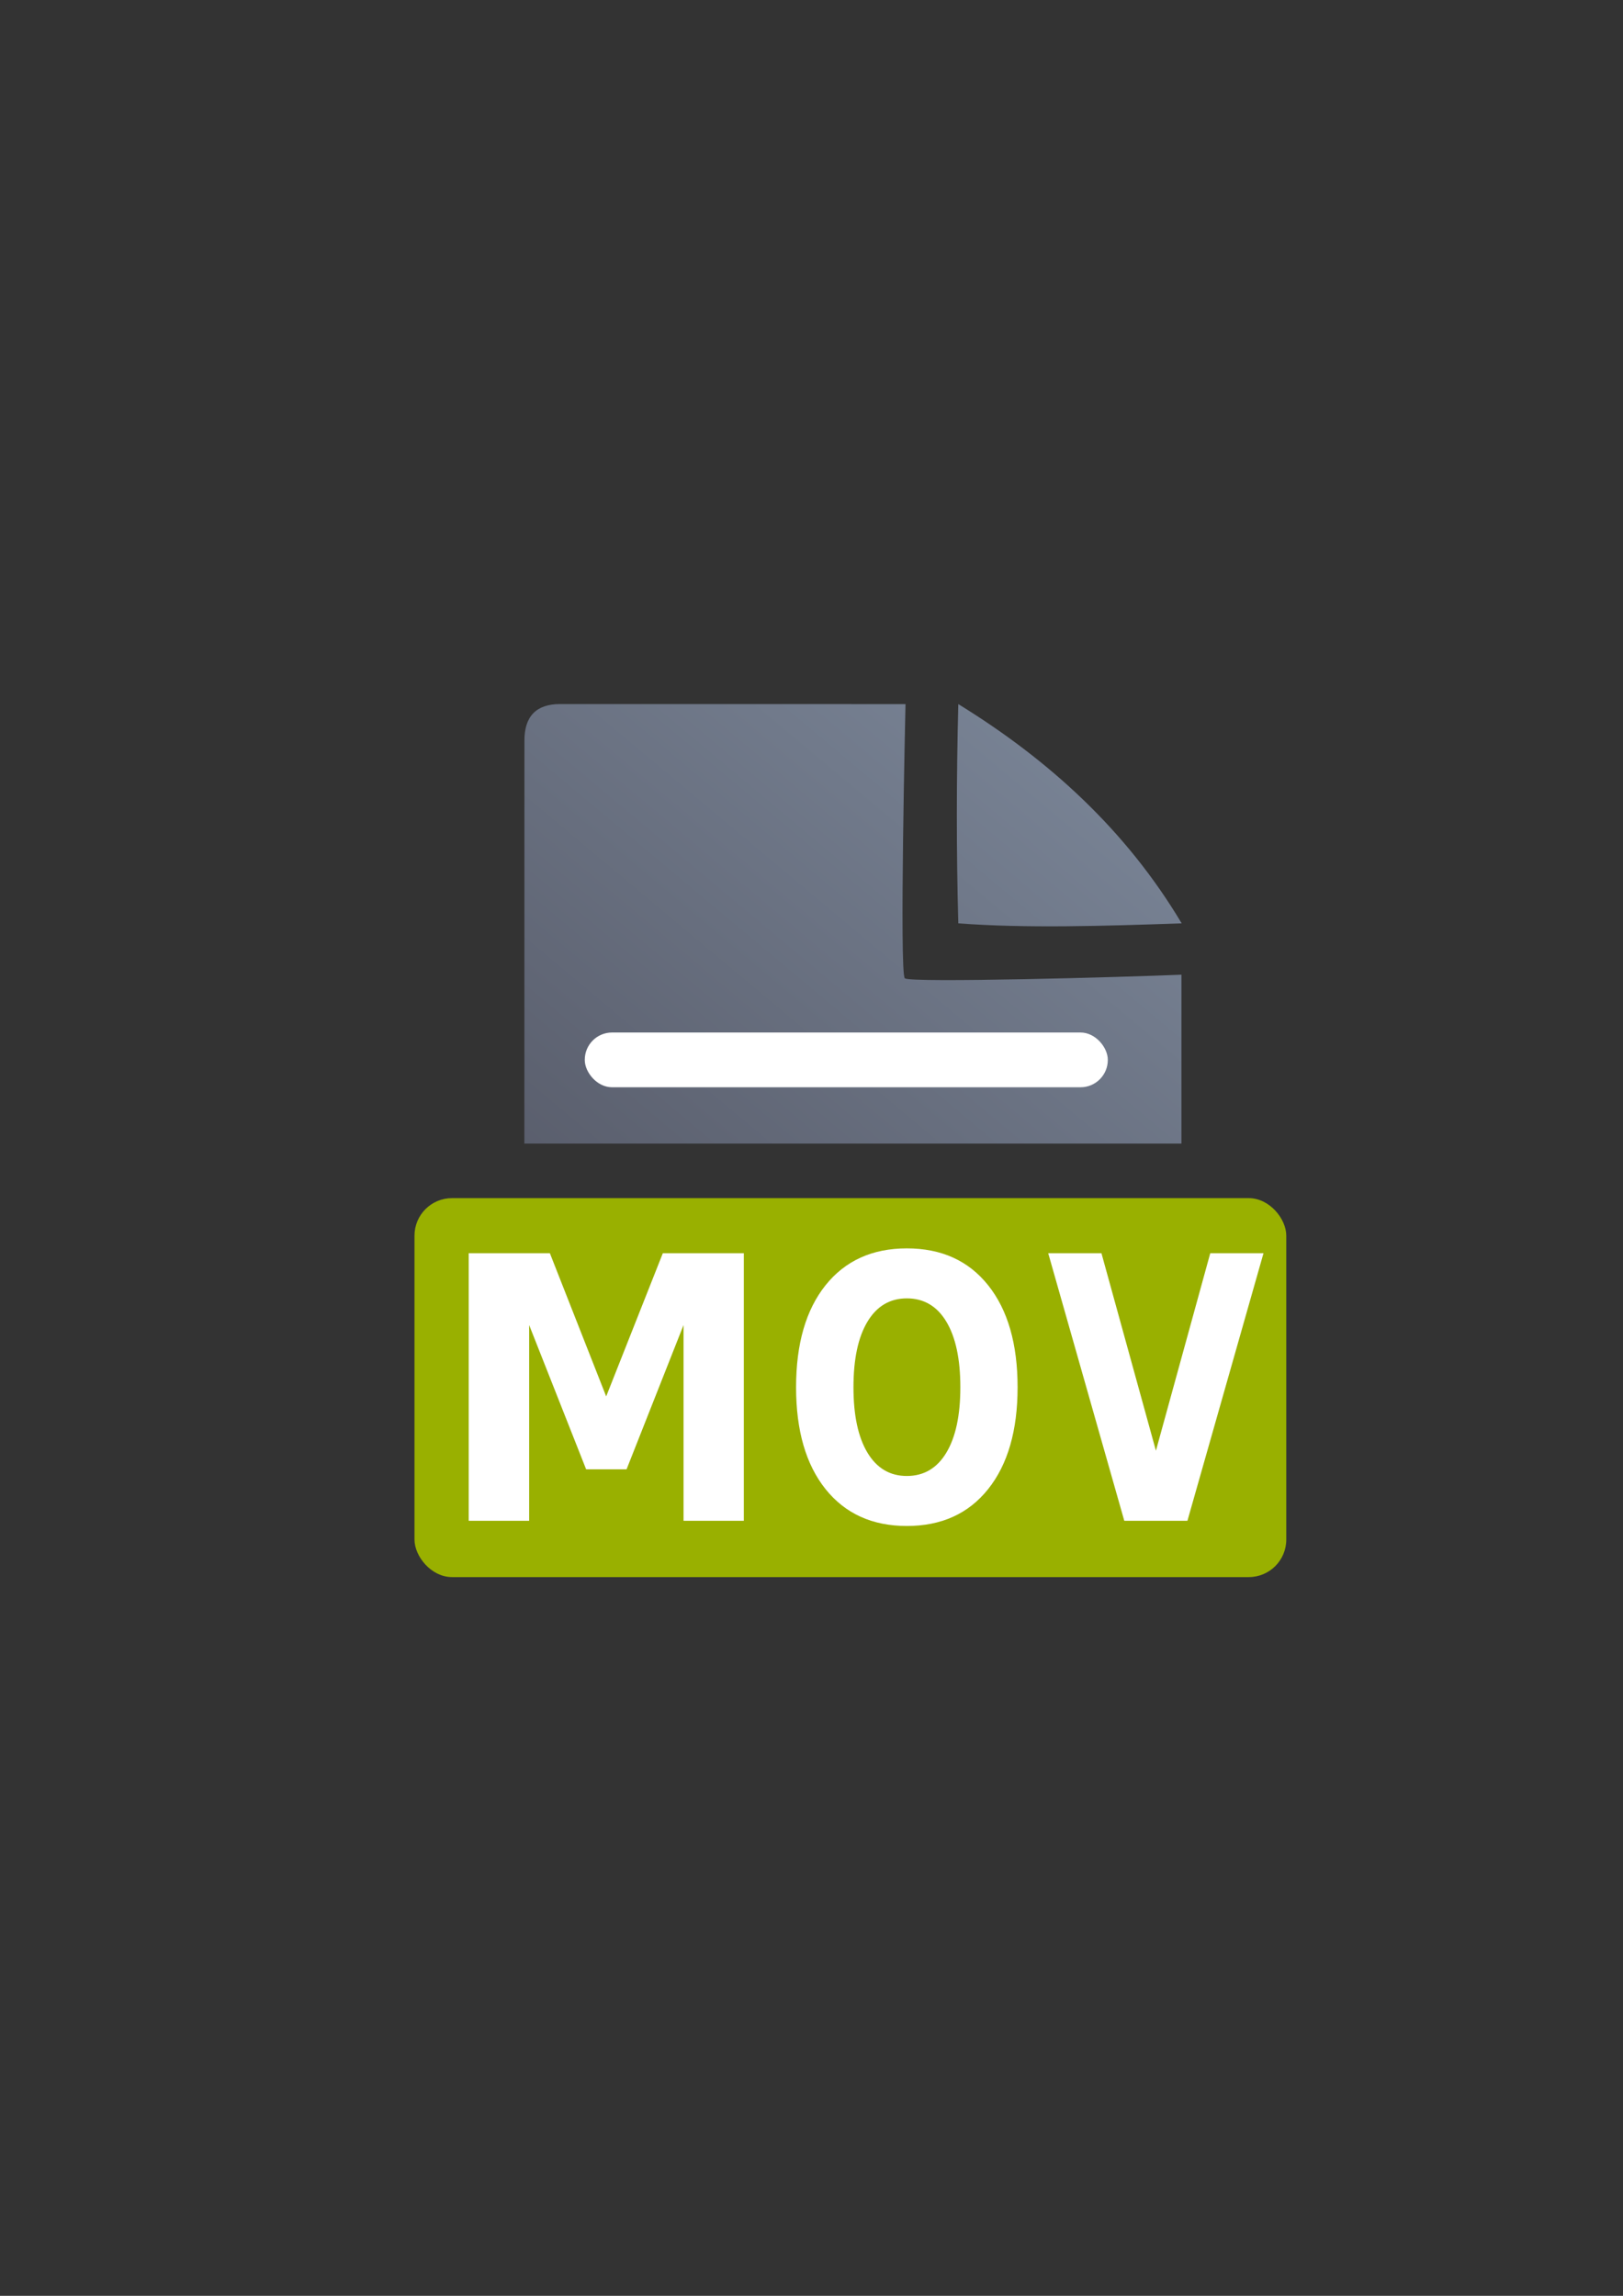 <?xml version="1.0" encoding="UTF-8" standalone="no"?>
<!-- Created with Inkscape (http://www.inkscape.org/) -->

<svg
   xmlns:dc="http://purl.org/dc/elements/1.1/"
   xmlns:cc="http://creativecommons.org/ns#"
   xmlns:rdf="http://www.w3.org/1999/02/22-rdf-syntax-ns#"
   xmlns:svg="http://www.w3.org/2000/svg"
   xmlns="http://www.w3.org/2000/svg"
   xmlns:xlink="http://www.w3.org/1999/xlink"
   xmlns:sodipodi="http://sodipodi.sourceforge.net/DTD/sodipodi-0.dtd"
   xmlns:inkscape="http://www.inkscape.org/namespaces/inkscape"
   width="210mm"
   height="297mm"
   viewBox="0 0 744.094 1052.362"
   id="svg2"
   version="1.1"
   inkscape:version="0.91 r13725"
   inkscape:export-xdpi="3.5973752"
   inkscape:export-ydpi="3.5973752"
   sodipodi:docname="video-mov.svg"
   inkscape:export-filename="D:\Dokumente\Arbeit\RRZE\github\bicons\16x16\mime-types\video-mov.png">
  <rect x="0" y="0" width="744.094" height="1052.362" fill="#333333" stroke="none"/>
  <defs
     id="defs4">
    <inkscape:perspective
       sodipodi:type="inkscape:persp3d"
       inkscape:vp_x="0 : 526.1811 : 1"
       inkscape:vp_y="0 : 1000 : 0"
       inkscape:vp_z="744.09449 : 526.1811 : 1"
       inkscape:persp3d-origin="372.04724 : 350.7874 : 1"
       id="perspective4169" />
    <linearGradient
       id="linearGradient2224">
      <stop
         id="stop2226"
         offset="0"
         style="stop-color:#7c7c7c;stop-opacity:1;" />
      <stop
         id="stop2228"
         offset="1"
         style="stop-color:#b8b8b8;stop-opacity:1;" />
    </linearGradient>
    <linearGradient
       id="linearGradient15218">
      <stop
         id="stop15220"
         offset="0"
         style="stop-color:#eeeeef;stop-opacity:1;" />
      <stop
         id="stop2736"
         offset="0.599"
         style="stop-color:#d3d7cf;stop-opacity:1;" />
      <stop
         id="stop2738"
         offset="0.828"
         style="stop-color:#ffffff;stop-opacity:1;" />
      <stop
         id="stop15222"
         offset="1"
         style="stop-color:#d3d7cf;stop-opacity:1;" />
    </linearGradient>
    <pattern
       y="0"
       x="0"
       height="6"
       width="6"
       patternUnits="userSpaceOnUse"
       id="EMFhbasepattern" />
    <pattern
       y="0"
       x="0"
       height="6"
       width="6"
       patternUnits="userSpaceOnUse"
       id="EMFhbasepattern-5" />
    <linearGradient
       inkscape:collect="always"
       xlink:href="#linearGradient4195"
       id="linearGradient4201"
       x1="286.383"
       y1="672.921"
       x2="532.517"
       y2="367.749"
       gradientUnits="userSpaceOnUse"
       gradientTransform="matrix(1.095,0,0,1.136,-38.897,-52.751)" />
    <linearGradient
       inkscape:collect="always"
       id="linearGradient4195">
      <stop
         style="stop-color:#4e505d;stop-opacity:1"
         offset="0"
         id="stop4197" />
      <stop
         style="stop-color:#7a8597;stop-opacity:1"
         offset="1"
         id="stop4199" />
    </linearGradient>
  </defs>
  <sodipodi:namedview
     id="base"
     pagecolor="#ffffff"
     bordercolor="#666666"
     borderopacity="1.0"
     inkscape:pageopacity="0.0"
     inkscape:pageshadow="2"
     inkscape:zoom="0.83744926"
     inkscape:cx="380.25927"
     inkscape:cy="569.2042"
     inkscape:document-units="px"
     inkscape:current-layer="layer1"
     showgrid="false"
     showguides="true"
     inkscape:guide-bbox="true"
     inkscape:window-width="1600"
     inkscape:window-height="837"
     inkscape:window-x="-4"
     inkscape:window-y="-4"
     inkscape:window-maximized="1">
    <sodipodi:guide
       position="560,730"
       orientation="0,1"
       id="guide3338" />
    <sodipodi:guide
       position="560,330"
       orientation="0,1"
       id="guide3340" />
    <sodipodi:guide
       position="190,475"
       orientation="1,0"
       id="guide3344" />
    <sodipodi:guide
       position="590,451"
       orientation="1,0"
       id="guide3346" />
    <inkscape:grid
       type="xygrid"
       id="grid3440" />
  </sodipodi:namedview>
  <g
     inkscape:label="Ebene 1"
     inkscape:groupmode="layer"
     id="layer1">
    <path
       style="fill:url(#linearGradient4201);fill-opacity:1;fill-rule:evenodd;stroke:none;stroke-width:1px;stroke-linecap:butt;stroke-linejoin:miter;stroke-opacity:1"
       d="M 256.842 322.729 C 245.865 322.709 240.387 328.34 240.434 339.561 C 240.409 388.483 240.4 455.158 240.398 524.207 L 541.652 524.207 L 541.652 446.787 C 515.795 447.873 417.385 450.627 414.834 448.438 C 412.283 446.248 415.146 322.752 415.146 322.752 C 415.146 322.752 281.002 322.726 256.842 322.729 z M 439.35 322.746 C 438.481 356.787 438.444 390.31 439.35 423.246 C 469.966 425.571 505.729 424.496 541.76 423.246 C 516.376 380.665 481.044 348.405 439.35 322.746 z M 240.402 574.207 C 240.405 616.954 240.409 660.46 240.418 697.914 L 541.65 697.914 L 541.652 574.207 L 240.402 574.207 z "
       id="path4244" />
    <rect
       style="color:#252525;clip-rule:nonzero;display:inline;overflow:visible;visibility:visible;opacity:1;isolation:auto;mix-blend-mode:normal;color-interpolation:sRGB;color-interpolation-filters:linearRGB;solid-color:#252525;solid-opacity:1;fill:#ffffff;fill-opacity:1;fill-rule:nonzero;stroke:none;stroke-width:50;stroke-linecap:square;stroke-linejoin:round;stroke-miterlimit:4;stroke-dasharray:none;stroke-dashoffset:0;stroke-opacity:1;color-rendering:auto;image-rendering:auto;shape-rendering:auto;text-rendering:auto;enable-background:accumulate"
       id="rect4227"
       width="239.794"
       height="25.102"
       x="268.099"
       y="473.284"
       ry="12.5"
       inkscape:export-xdpi="3.5999999"
       inkscape:export-ydpi="3.5999999" />
    <rect
       style="color:#252525;clip-rule:nonzero;display:inline;overflow:visible;visibility:visible;opacity:1;isolation:auto;mix-blend-mode:normal;color-interpolation:sRGB;color-interpolation-filters:linearRGB;solid-color:#252525;solid-opacity:1;fill:#ffffff;fill-opacity:1;fill-rule:nonzero;stroke:none;stroke-width:50;stroke-linecap:square;stroke-linejoin:round;stroke-miterlimit:4;stroke-dasharray:none;stroke-dashoffset:0;stroke-opacity:1;color-rendering:auto;image-rendering:auto;shape-rendering:auto;text-rendering:auto;enable-background:accumulate"
       id="rect4233"
       width="217.431"
       height="25.102"
       x="268.099"
       y="573.393"
       ry="12.5"
       inkscape:export-xdpi="3.5999999"
       inkscape:export-ydpi="3.5999999" />
    <rect
       style="opacity:1;fill:none;fill-opacity:1;stroke:none;stroke-width:23;stroke-linecap:butt;stroke-linejoin:round;stroke-miterlimit:4;stroke-dasharray:none;stroke-opacity:1"
       id="rect4160"
       width="400"
       height="400"
       x="190.326"
       y="322.718"
       inkscape:export-filename="C:\Users\johannes\Desktop\g4205.png"
       inkscape:export-xdpi="3.602555"
       inkscape:export-ydpi="3.602555" />
    <rect
       style="color:#252525;clip-rule:nonzero;display:inline;overflow:visible;visibility:visible;opacity:1;isolation:auto;mix-blend-mode:normal;color-interpolation:sRGB;color-interpolation-filters:linearRGB;solid-color:#252525;solid-opacity:1;fill:#99b000;fill-opacity:1;fill-rule:nonzero;stroke:none;stroke-width:12;stroke-linecap:butt;stroke-linejoin:round;stroke-miterlimit:4;stroke-dasharray:none;stroke-dashoffset:60.958;stroke-opacity:1;color-rendering:auto;image-rendering:auto;shape-rendering:auto;text-rendering:auto;enable-background:accumulate"
       id="rect4183"
       width="399.681"
       height="173.707"
       x="190.034"
       y="549.207"
       ry="17.191"
       inkscape:export-filename="C:\Users\johannes\Desktop\g4205.png"
       inkscape:export-xdpi="3.602555"
       inkscape:export-ydpi="3.602555" />
    <path
       inkscape:connector-curvature="0"
       id="path4342"
       style="font-style:normal;font-variant:normal;font-weight:bold;font-stretch:normal;font-size:medium;line-height:125%;font-family:sans-serif;-inkscape-font-specification:'sans-serif Bold';letter-spacing:0px;word-spacing:0px;fill:#ffffff;fill-opacity:1;stroke:none;stroke-width:1px;stroke-linecap:butt;stroke-linejoin:miter;stroke-opacity:1"
       d="m 214.89,574.453 37.208,0 25.818,65.636 25.97,-65.636 37.133,0 0,122.646 -27.641,0 0,-89.705 -26.122,66.128 -18.528,0 -26.122,-66.128 0,89.705 -27.716,0 0,-122.646 z" />
    <path
       inkscape:connector-curvature="0"
       id="path4344"
       style="font-style:normal;font-variant:normal;font-weight:bold;font-stretch:normal;font-size:medium;line-height:125%;font-family:sans-serif;-inkscape-font-specification:'sans-serif Bold';letter-spacing:0px;word-spacing:0px;fill:#ffffff;fill-opacity:1;stroke:none;stroke-width:1px;stroke-linecap:butt;stroke-linejoin:miter;stroke-opacity:1"
       d="m 415.754,595.154 q -11.637,0 -18.051,10.679 -6.414,10.679 -6.414,30.066 0,19.305 6.414,29.984 6.414,10.679 18.051,10.679 11.703,0 18.117,-10.679 6.414,-10.679 6.414,-29.984 0,-19.387 -6.414,-30.066 -6.414,-10.679 -18.117,-10.679 z m 0,-22.919 q 23.803,0 37.291,16.922 13.488,16.922 13.488,46.742 0,29.737 -13.488,46.66 -13.488,16.922 -37.291,16.922 -23.737,0 -37.291,-16.922 -13.488,-16.922 -13.488,-46.66 0,-29.819 13.488,-46.742 13.555,-16.922 37.291,-16.922 z" />
    <path
       inkscape:connector-curvature="0"
       id="path4346"
       style="font-style:normal;font-variant:normal;font-weight:bold;font-stretch:normal;font-size:medium;line-height:125%;font-family:sans-serif;-inkscape-font-specification:'sans-serif Bold';letter-spacing:0px;word-spacing:0px;fill:#ffffff;fill-opacity:1;stroke:none;stroke-width:1px;stroke-linecap:butt;stroke-linejoin:miter;stroke-opacity:1"
       d="m 480.572,574.453 24.407,0 24.975,90.526 24.912,-90.526 24.407,0 -34.876,122.646 -28.948,0 -34.876,-122.646 z" />
  </g>
</svg>
